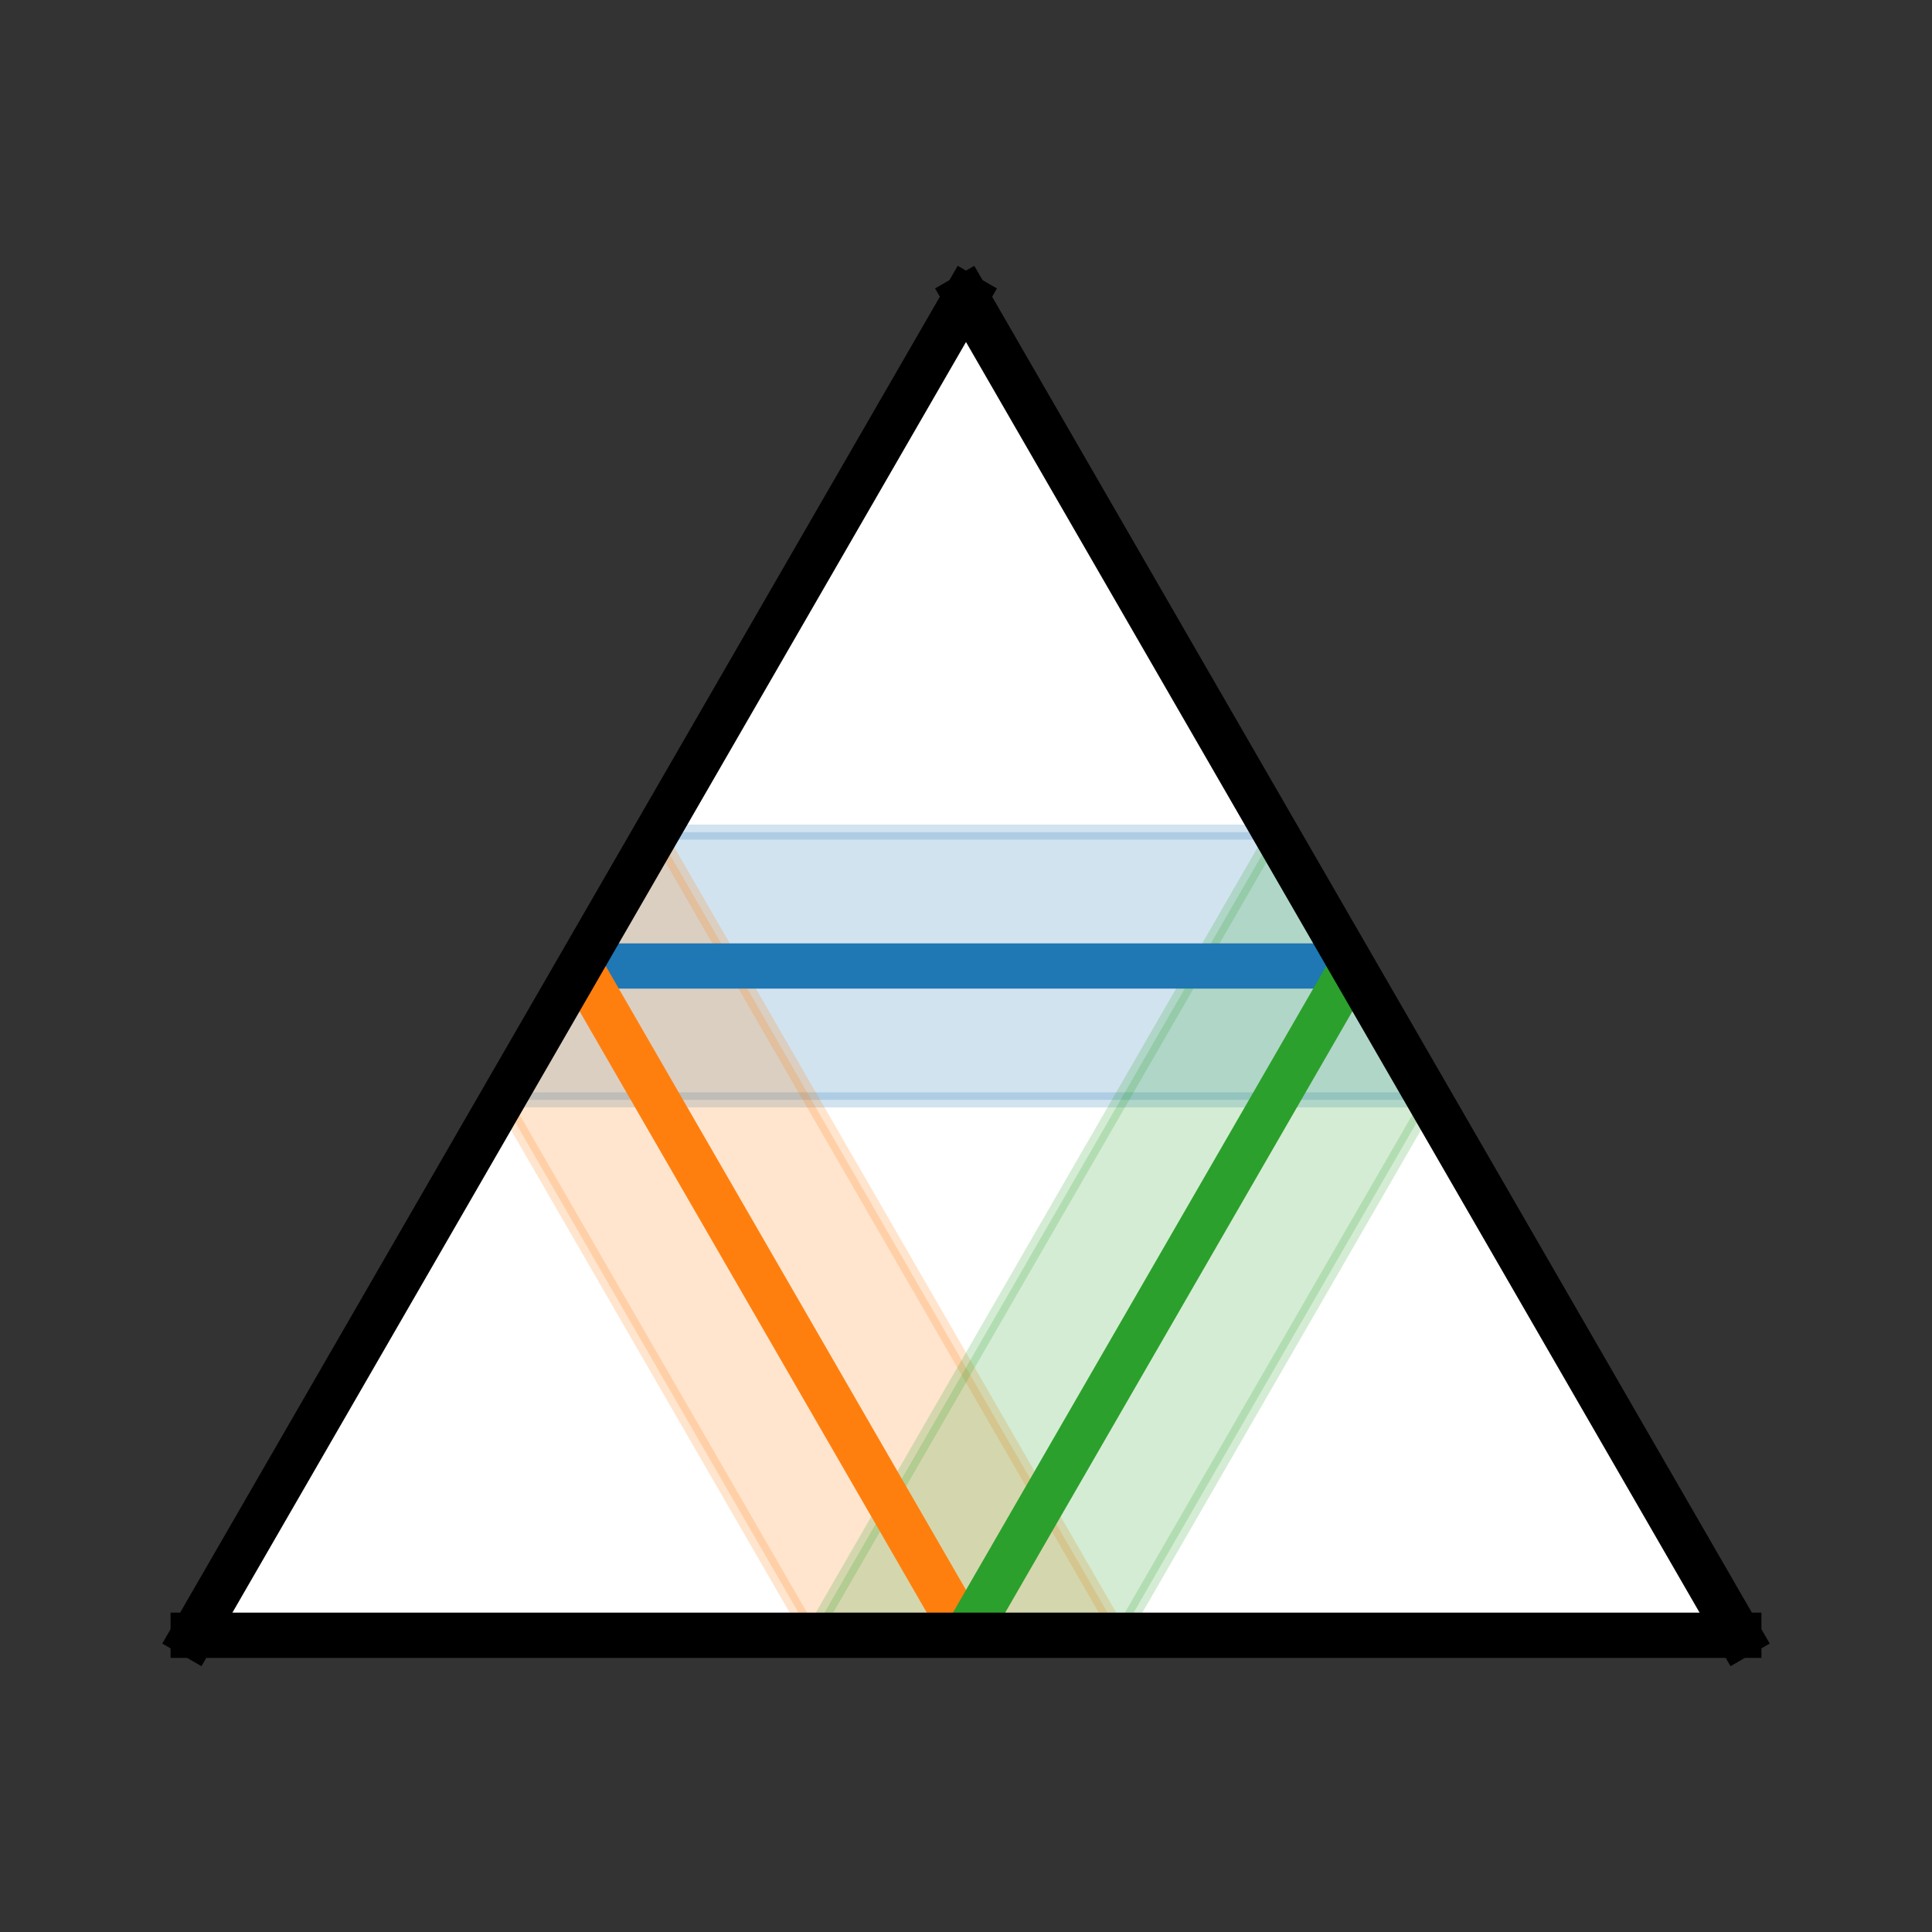 <?xml version="1.0" encoding="utf-8" standalone="no"?>
<!DOCTYPE svg PUBLIC "-//W3C//DTD SVG 1.1//EN"
  "http://www.w3.org/Graphics/SVG/1.1/DTD/svg11.dtd">
<!-- Created with matplotlib (https://matplotlib.org/) -->
<svg height="128pt" version="1.1" viewBox="0 0 128 128" width="128pt" xmlns="http://www.w3.org/2000/svg" xmlns:xlink="http://www.w3.org/1999/xlink">
 <rect x="0" y="0" width="128" height="128" fill="#333333" stroke="none"/>
 <defs>
  <style type="text/css">
*{stroke-linecap:butt;stroke-linejoin:round;}
  </style>
 </defs>
 <g id="figure_1">
  <g id="patch_1">
   <path d="M 0 128 
L 128 128 
L 128 0 
L 0 0 
z
" style="fill:none;opacity:0;"/>
  </g>
  <g id="axes_1">
   <g id="patch_2">
    <path d="M 64 19.659 
L 12.8 108.341 
L 115.2 108.341 
z
" style="fill:#ffffff;"/>
   </g>
   <g id="patch_3">
    <path clip-path="url(#p0689ca6401)" d="M 94.72 72.868 
L 33.28 72.868 
L 43.52 55.132 
L 84.48 55.132 
z
" style="fill:#1f77b4;opacity:0.2;stroke:#1f77b4;stroke-linejoin:miter;"/>
   </g>
   <g id="patch_4">
    <path clip-path="url(#p0689ca6401)" d="M 43.52 55.132 
L 74.24 108.341 
L 53.76 108.341 
L 33.28 72.868 
z
" style="fill:#ff7f0e;opacity:0.2;stroke:#ff7f0e;stroke-linejoin:miter;"/>
   </g>
   <g id="patch_5">
    <path clip-path="url(#p0689ca6401)" d="M 53.76 108.341 
L 84.48 55.132 
L 94.72 72.868 
L 74.24 108.341 
z
" style="fill:#2ca02c;opacity:0.2;stroke:#2ca02c;stroke-linejoin:miter;"/>
   </g>
   <g id="matplotlib.axis_1">
    <g id="xtick_1"/>
    <g id="xtick_2"/>
    <g id="xtick_3"/>
   </g>
   <g id="matplotlib.axis_2">
    <g id="xtick_4"/>
    <g id="xtick_5"/>
    <g id="xtick_6"/>
   </g>
   <g id="matplotlib.axis_3">
    <g id="xtick_7"/>
    <g id="xtick_8"/>
    <g id="xtick_9"/>
   </g>
   <g id="line2d_1">
    <path clip-path="url(#p0689ca6401)" d="M 89.6 64 
L 38.4 64 
" style="fill:none;stroke:#1f77b4;stroke-linecap:square;stroke-width:3;"/>
   </g>
   <g id="line2d_2">
    <path clip-path="url(#p0689ca6401)" d="M 38.4 64 
L 64 108.341 
" style="fill:none;stroke:#ff7f0e;stroke-linecap:square;stroke-width:3;"/>
   </g>
   <g id="line2d_3">
    <path clip-path="url(#p0689ca6401)" d="M 64 108.341 
L 89.6 64 
" style="fill:none;stroke:#2ca02c;stroke-linecap:square;stroke-width:3;"/>
   </g>
   <g id="patch_6">
    <path d="M 12.8 108.341 
L 115.2 108.341 
" style="fill:none;stroke:#000000;stroke-linecap:square;stroke-linejoin:miter;stroke-width:3;"/>
   </g>
   <g id="patch_7">
    <path d="M 115.2 108.341 
L 64 19.659 
" style="fill:none;stroke:#000000;stroke-linecap:square;stroke-linejoin:miter;stroke-width:3;"/>
   </g>
   <g id="patch_8">
    <path d="M 64 19.659 
L 12.8 108.341 
" style="fill:none;stroke:#000000;stroke-linecap:square;stroke-linejoin:miter;stroke-width:3;"/>
   </g>
  </g>
 </g>
 <defs>
  <clipPath id="p0689ca6401">
   <path d="M 64 19.659 
L 12.8 108.341 
L 115.2 108.341 
z
"/>
  </clipPath>
 </defs>
</svg>
